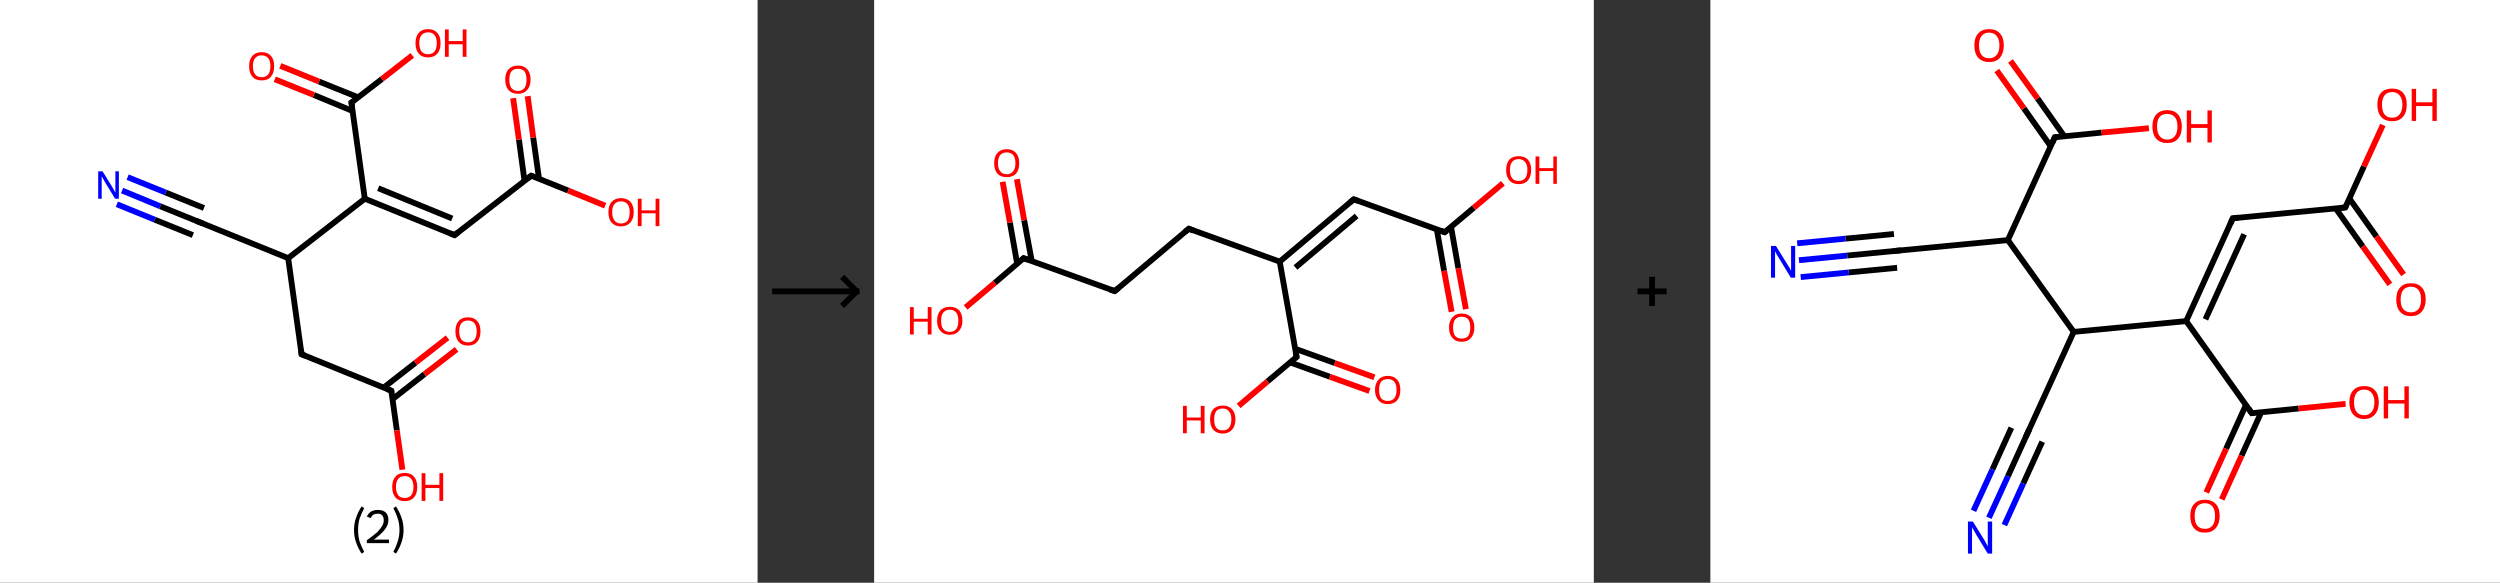 <?xml version='1.0' encoding='ASCII' standalone='yes'?>
<svg xmlns="http://www.w3.org/2000/svg" xmlns:xlink="http://www.w3.org/1999/xlink" version="1.1" width="858.0px" viewBox="0 0 858.0 200.0" height="200.0px">
  <rect x="0" y="0" width="858.0" height="200.0" fill="#333333" stroke="none"/>
  <g>
    <g transform="translate(0, 0) scale(1 1) "><!-- END OF HEADER -->
<rect style="opacity:1.0;fill:#FFFFFF;stroke:none" width="260.0" height="200.0" x="0.0" y="0.0"> </rect>
<path class="bond-0 atom-0 atom-1" d="M 41.9,65.4 L 55.0,70.8" style="fill:none;fill-rule:evenodd;stroke:#0000FF;stroke-width:2.0px;stroke-linecap:butt;stroke-linejoin:miter;stroke-opacity:1"/>
<path class="bond-0 atom-0 atom-1" d="M 55.0,70.8 L 68.1,76.1" style="fill:none;fill-rule:evenodd;stroke:#000000;stroke-width:2.0px;stroke-linecap:butt;stroke-linejoin:miter;stroke-opacity:1"/>
<path class="bond-0 atom-0 atom-1" d="M 43.8,60.8 L 56.9,66.1" style="fill:none;fill-rule:evenodd;stroke:#0000FF;stroke-width:2.0px;stroke-linecap:butt;stroke-linejoin:miter;stroke-opacity:1"/>
<path class="bond-0 atom-0 atom-1" d="M 56.9,66.1 L 70.0,71.4" style="fill:none;fill-rule:evenodd;stroke:#000000;stroke-width:2.0px;stroke-linecap:butt;stroke-linejoin:miter;stroke-opacity:1"/>
<path class="bond-0 atom-0 atom-1" d="M 40.1,70.1 L 53.1,75.4" style="fill:none;fill-rule:evenodd;stroke:#0000FF;stroke-width:2.0px;stroke-linecap:butt;stroke-linejoin:miter;stroke-opacity:1"/>
<path class="bond-0 atom-0 atom-1" d="M 53.1,75.4 L 66.2,80.7" style="fill:none;fill-rule:evenodd;stroke:#000000;stroke-width:2.0px;stroke-linecap:butt;stroke-linejoin:miter;stroke-opacity:1"/>
<path class="bond-1 atom-1 atom-2" d="M 68.1,76.1 L 98.9,88.6" style="fill:none;fill-rule:evenodd;stroke:#000000;stroke-width:2.0px;stroke-linecap:butt;stroke-linejoin:miter;stroke-opacity:1"/>
<path class="bond-2 atom-2 atom-3" d="M 98.9,88.6 L 103.5,121.6" style="fill:none;fill-rule:evenodd;stroke:#000000;stroke-width:2.0px;stroke-linecap:butt;stroke-linejoin:miter;stroke-opacity:1"/>
<path class="bond-3 atom-3 atom-4" d="M 103.5,121.6 L 134.3,134.1" style="fill:none;fill-rule:evenodd;stroke:#000000;stroke-width:2.0px;stroke-linecap:butt;stroke-linejoin:miter;stroke-opacity:1"/>
<path class="bond-4 atom-4 atom-5" d="M 134.7,137.0 L 145.7,128.4" style="fill:none;fill-rule:evenodd;stroke:#000000;stroke-width:2.0px;stroke-linecap:butt;stroke-linejoin:miter;stroke-opacity:1"/>
<path class="bond-4 atom-4 atom-5" d="M 145.7,128.4 L 156.7,119.9" style="fill:none;fill-rule:evenodd;stroke:#FF0000;stroke-width:2.0px;stroke-linecap:butt;stroke-linejoin:miter;stroke-opacity:1"/>
<path class="bond-4 atom-4 atom-5" d="M 131.7,133.0 L 142.6,124.5" style="fill:none;fill-rule:evenodd;stroke:#000000;stroke-width:2.0px;stroke-linecap:butt;stroke-linejoin:miter;stroke-opacity:1"/>
<path class="bond-4 atom-4 atom-5" d="M 142.6,124.5 L 153.6,115.9" style="fill:none;fill-rule:evenodd;stroke:#FF0000;stroke-width:2.0px;stroke-linecap:butt;stroke-linejoin:miter;stroke-opacity:1"/>
<path class="bond-5 atom-4 atom-6" d="M 134.3,134.1 L 136.2,147.7" style="fill:none;fill-rule:evenodd;stroke:#000000;stroke-width:2.0px;stroke-linecap:butt;stroke-linejoin:miter;stroke-opacity:1"/>
<path class="bond-5 atom-4 atom-6" d="M 136.2,147.7 L 138.1,161.2" style="fill:none;fill-rule:evenodd;stroke:#FF0000;stroke-width:2.0px;stroke-linecap:butt;stroke-linejoin:miter;stroke-opacity:1"/>
<path class="bond-6 atom-2 atom-7" d="M 98.9,88.6 L 125.2,68.2" style="fill:none;fill-rule:evenodd;stroke:#000000;stroke-width:2.0px;stroke-linecap:butt;stroke-linejoin:miter;stroke-opacity:1"/>
<path class="bond-7 atom-7 atom-8" d="M 125.2,68.2 L 156.0,80.7" style="fill:none;fill-rule:evenodd;stroke:#000000;stroke-width:2.0px;stroke-linecap:butt;stroke-linejoin:miter;stroke-opacity:1"/>
<path class="bond-7 atom-7 atom-8" d="M 129.8,64.6 L 155.2,75.0" style="fill:none;fill-rule:evenodd;stroke:#000000;stroke-width:2.0px;stroke-linecap:butt;stroke-linejoin:miter;stroke-opacity:1"/>
<path class="bond-8 atom-8 atom-9" d="M 156.0,80.7 L 182.3,60.3" style="fill:none;fill-rule:evenodd;stroke:#000000;stroke-width:2.0px;stroke-linecap:butt;stroke-linejoin:miter;stroke-opacity:1"/>
<path class="bond-9 atom-9 atom-10" d="M 185.0,61.4 L 183.0,47.2" style="fill:none;fill-rule:evenodd;stroke:#000000;stroke-width:2.0px;stroke-linecap:butt;stroke-linejoin:miter;stroke-opacity:1"/>
<path class="bond-9 atom-9 atom-10" d="M 183.0,47.2 L 181.1,33.0" style="fill:none;fill-rule:evenodd;stroke:#FF0000;stroke-width:2.0px;stroke-linecap:butt;stroke-linejoin:miter;stroke-opacity:1"/>
<path class="bond-9 atom-9 atom-10" d="M 180.0,62.0 L 178.1,47.9" style="fill:none;fill-rule:evenodd;stroke:#000000;stroke-width:2.0px;stroke-linecap:butt;stroke-linejoin:miter;stroke-opacity:1"/>
<path class="bond-9 atom-9 atom-10" d="M 178.1,47.9 L 176.1,33.7" style="fill:none;fill-rule:evenodd;stroke:#FF0000;stroke-width:2.0px;stroke-linecap:butt;stroke-linejoin:miter;stroke-opacity:1"/>
<path class="bond-10 atom-9 atom-11" d="M 182.3,60.3 L 195.0,65.4" style="fill:none;fill-rule:evenodd;stroke:#000000;stroke-width:2.0px;stroke-linecap:butt;stroke-linejoin:miter;stroke-opacity:1"/>
<path class="bond-10 atom-9 atom-11" d="M 195.0,65.4 L 207.7,70.6" style="fill:none;fill-rule:evenodd;stroke:#FF0000;stroke-width:2.0px;stroke-linecap:butt;stroke-linejoin:miter;stroke-opacity:1"/>
<path class="bond-11 atom-7 atom-12" d="M 125.2,68.2 L 120.6,35.2" style="fill:none;fill-rule:evenodd;stroke:#000000;stroke-width:2.0px;stroke-linecap:butt;stroke-linejoin:miter;stroke-opacity:1"/>
<path class="bond-12 atom-12 atom-13" d="M 122.9,33.4 L 109.5,28.0" style="fill:none;fill-rule:evenodd;stroke:#000000;stroke-width:2.0px;stroke-linecap:butt;stroke-linejoin:miter;stroke-opacity:1"/>
<path class="bond-12 atom-12 atom-13" d="M 109.5,28.0 L 96.2,22.6" style="fill:none;fill-rule:evenodd;stroke:#FF0000;stroke-width:2.0px;stroke-linecap:butt;stroke-linejoin:miter;stroke-opacity:1"/>
<path class="bond-12 atom-12 atom-13" d="M 121.0,38.1 L 107.7,32.6" style="fill:none;fill-rule:evenodd;stroke:#000000;stroke-width:2.0px;stroke-linecap:butt;stroke-linejoin:miter;stroke-opacity:1"/>
<path class="bond-12 atom-12 atom-13" d="M 107.7,32.6 L 94.3,27.2" style="fill:none;fill-rule:evenodd;stroke:#FF0000;stroke-width:2.0px;stroke-linecap:butt;stroke-linejoin:miter;stroke-opacity:1"/>
<path class="bond-13 atom-12 atom-14" d="M 120.6,35.2 L 131.1,27.1" style="fill:none;fill-rule:evenodd;stroke:#000000;stroke-width:2.0px;stroke-linecap:butt;stroke-linejoin:miter;stroke-opacity:1"/>
<path class="bond-13 atom-12 atom-14" d="M 131.1,27.1 L 141.5,19.0" style="fill:none;fill-rule:evenodd;stroke:#FF0000;stroke-width:2.0px;stroke-linecap:butt;stroke-linejoin:miter;stroke-opacity:1"/>
<path d="M 67.4,75.8 L 68.1,76.1 L 69.6,76.7" style="fill:none;stroke:#000000;stroke-width:2.0px;stroke-linecap:butt;stroke-linejoin:miter;stroke-opacity:1;"/>
<path d="M 103.3,119.9 L 103.5,121.6 L 105.0,122.2" style="fill:none;stroke:#000000;stroke-width:2.0px;stroke-linecap:butt;stroke-linejoin:miter;stroke-opacity:1;"/>
<path d="M 132.8,133.5 L 134.3,134.1 L 134.4,134.8" style="fill:none;stroke:#000000;stroke-width:2.0px;stroke-linecap:butt;stroke-linejoin:miter;stroke-opacity:1;"/>
<path d="M 154.5,80.1 L 156.0,80.7 L 157.3,79.7" style="fill:none;stroke:#000000;stroke-width:2.0px;stroke-linecap:butt;stroke-linejoin:miter;stroke-opacity:1;"/>
<path d="M 181.0,61.3 L 182.3,60.3 L 182.9,60.5" style="fill:none;stroke:#000000;stroke-width:2.0px;stroke-linecap:butt;stroke-linejoin:miter;stroke-opacity:1;"/>
<path d="M 120.9,36.8 L 120.6,35.2 L 121.2,34.8" style="fill:none;stroke:#000000;stroke-width:2.0px;stroke-linecap:butt;stroke-linejoin:miter;stroke-opacity:1;"/>
<path class="atom-0" d="M 35.2 58.8 L 38.3 63.8 Q 38.6 64.3, 39.1 65.2 Q 39.6 66.1, 39.6 66.1 L 39.6 58.8 L 40.8 58.8 L 40.8 68.2 L 39.5 68.2 L 36.2 62.8 Q 35.8 62.1, 35.4 61.4 Q 35.0 60.7, 34.9 60.5 L 34.9 68.2 L 33.7 68.2 L 33.7 58.8 L 35.2 58.8 " fill="#0000FF"/>
<path class="atom-5" d="M 156.3 113.7 Q 156.3 111.4, 157.4 110.2 Q 158.5 108.9, 160.6 108.9 Q 162.7 108.9, 163.8 110.2 Q 164.9 111.4, 164.9 113.7 Q 164.9 116.0, 163.8 117.3 Q 162.7 118.6, 160.6 118.6 Q 158.5 118.6, 157.4 117.3 Q 156.3 116.0, 156.3 113.7 M 160.6 117.5 Q 162.0 117.5, 162.8 116.6 Q 163.6 115.6, 163.6 113.7 Q 163.6 111.9, 162.8 110.9 Q 162.0 110.0, 160.6 110.0 Q 159.2 110.0, 158.4 110.9 Q 157.6 111.8, 157.6 113.7 Q 157.6 115.6, 158.4 116.6 Q 159.2 117.5, 160.6 117.5 " fill="#FF0000"/>
<path class="atom-6" d="M 134.6 167.1 Q 134.6 164.9, 135.7 163.6 Q 136.8 162.3, 138.9 162.3 Q 141.0 162.3, 142.1 163.6 Q 143.2 164.9, 143.2 167.1 Q 143.2 169.4, 142.1 170.7 Q 140.9 172.0, 138.9 172.0 Q 136.8 172.0, 135.7 170.7 Q 134.6 169.4, 134.6 167.1 M 138.9 170.9 Q 140.3 170.9, 141.1 170.0 Q 141.9 169.0, 141.9 167.1 Q 141.9 165.3, 141.1 164.3 Q 140.3 163.4, 138.9 163.4 Q 137.4 163.4, 136.7 164.3 Q 135.9 165.2, 135.9 167.1 Q 135.9 169.0, 136.7 170.0 Q 137.4 170.9, 138.9 170.9 " fill="#FF0000"/>
<path class="atom-6" d="M 144.7 162.4 L 146.0 162.4 L 146.0 166.4 L 150.8 166.4 L 150.8 162.4 L 152.1 162.4 L 152.1 171.9 L 150.8 171.9 L 150.8 167.5 L 146.0 167.5 L 146.0 171.9 L 144.7 171.9 L 144.7 162.4 " fill="#FF0000"/>
<path class="atom-10" d="M 173.4 27.3 Q 173.4 25.1, 174.5 23.8 Q 175.7 22.5, 177.8 22.5 Q 179.8 22.5, 181.0 23.8 Q 182.1 25.1, 182.1 27.3 Q 182.1 29.6, 180.9 30.9 Q 179.8 32.2, 177.8 32.2 Q 175.7 32.2, 174.5 30.9 Q 173.4 29.6, 173.4 27.3 M 177.8 31.2 Q 179.2 31.2, 180.0 30.2 Q 180.7 29.2, 180.7 27.3 Q 180.7 25.5, 180.0 24.5 Q 179.2 23.6, 177.8 23.6 Q 176.3 23.6, 175.5 24.5 Q 174.8 25.5, 174.8 27.3 Q 174.8 29.2, 175.5 30.2 Q 176.3 31.2, 177.8 31.2 " fill="#FF0000"/>
<path class="atom-11" d="M 208.8 72.8 Q 208.8 70.6, 209.9 69.3 Q 211.1 68.0, 213.1 68.0 Q 215.2 68.0, 216.4 69.3 Q 217.5 70.6, 217.5 72.8 Q 217.5 75.1, 216.3 76.4 Q 215.2 77.7, 213.1 77.7 Q 211.1 77.7, 209.9 76.4 Q 208.8 75.1, 208.8 72.8 M 213.1 76.7 Q 214.6 76.7, 215.4 75.7 Q 216.1 74.7, 216.1 72.8 Q 216.1 71.0, 215.4 70.1 Q 214.6 69.1, 213.1 69.1 Q 211.7 69.1, 210.9 70.0 Q 210.1 71.0, 210.1 72.8 Q 210.1 74.7, 210.9 75.7 Q 211.7 76.7, 213.1 76.7 " fill="#FF0000"/>
<path class="atom-11" d="M 218.9 68.2 L 220.2 68.2 L 220.2 72.2 L 225.0 72.2 L 225.0 68.2 L 226.3 68.2 L 226.3 77.6 L 225.0 77.6 L 225.0 73.2 L 220.2 73.2 L 220.2 77.6 L 218.9 77.6 L 218.9 68.2 " fill="#FF0000"/>
<path class="atom-13" d="M 85.5 22.7 Q 85.5 20.4, 86.6 19.2 Q 87.7 17.9, 89.8 17.9 Q 91.9 17.9, 93.0 19.2 Q 94.1 20.4, 94.1 22.7 Q 94.1 25.0, 93.0 26.3 Q 91.9 27.6, 89.8 27.6 Q 87.7 27.6, 86.6 26.3 Q 85.5 25.0, 85.5 22.7 M 89.8 26.5 Q 91.2 26.5, 92.0 25.6 Q 92.8 24.6, 92.8 22.7 Q 92.8 20.8, 92.0 19.9 Q 91.2 19.0, 89.8 19.0 Q 88.4 19.0, 87.6 19.9 Q 86.8 20.8, 86.8 22.7 Q 86.8 24.6, 87.6 25.6 Q 88.4 26.5, 89.8 26.5 " fill="#FF0000"/>
<path class="atom-14" d="M 142.6 14.8 Q 142.6 12.5, 143.7 11.3 Q 144.8 10.0, 146.9 10.0 Q 149.0 10.0, 150.1 11.3 Q 151.2 12.5, 151.2 14.8 Q 151.2 17.1, 150.1 18.4 Q 149.0 19.7, 146.9 19.7 Q 144.8 19.7, 143.7 18.4 Q 142.6 17.1, 142.6 14.8 M 146.9 18.6 Q 148.4 18.6, 149.1 17.7 Q 149.9 16.7, 149.9 14.8 Q 149.9 12.9, 149.1 12.0 Q 148.4 11.1, 146.9 11.1 Q 145.5 11.1, 144.7 12.0 Q 143.9 12.9, 143.9 14.8 Q 143.9 16.7, 144.7 17.7 Q 145.5 18.6, 146.9 18.6 " fill="#FF0000"/>
<path class="atom-14" d="M 152.7 10.1 L 154.0 10.1 L 154.0 14.1 L 158.8 14.1 L 158.8 10.1 L 160.1 10.1 L 160.1 19.5 L 158.8 19.5 L 158.8 15.2 L 154.0 15.2 L 154.0 19.5 L 152.7 19.5 L 152.7 10.1 " fill="#FF0000"/>
<path class="legend" d="M 121.5 181.9 Q 121.5 179.6, 122.2 177.7 Q 122.8 175.8, 124.1 173.8 L 125.0 174.4 Q 124.0 176.3, 123.4 178.0 Q 122.9 179.7, 122.9 181.9 Q 122.9 184.0, 123.4 185.8 Q 124.0 187.5, 125.0 189.4 L 124.1 190.0 Q 122.8 188.0, 122.2 186.1 Q 121.5 184.2, 121.5 181.9 " fill="#000000"/>
<path class="legend" d="M 125.9 177.3 Q 126.4 176.2, 127.3 175.6 Q 128.3 175.0, 129.7 175.0 Q 131.4 175.0, 132.4 175.9 Q 133.3 176.8, 133.3 178.5 Q 133.3 180.2, 132.1 181.7 Q 130.9 183.3, 128.3 185.2 L 133.5 185.2 L 133.5 186.4 L 125.9 186.4 L 125.9 185.4 Q 128.0 183.9, 129.3 182.8 Q 130.5 181.6, 131.1 180.6 Q 131.7 179.6, 131.7 178.6 Q 131.7 177.5, 131.2 176.9 Q 130.7 176.3, 129.7 176.3 Q 128.8 176.3, 128.2 176.6 Q 127.6 177.0, 127.2 177.8 L 125.9 177.3 " fill="#000000"/>
<path class="legend" d="M 138.5 181.9 Q 138.5 184.2, 137.8 186.1 Q 137.2 188.0, 135.9 190.0 L 135.0 189.4 Q 136.0 187.5, 136.5 185.8 Q 137.1 184.0, 137.1 181.9 Q 137.1 179.7, 136.5 178.0 Q 136.0 176.3, 135.0 174.4 L 135.9 173.8 Q 137.2 175.8, 137.8 177.7 Q 138.5 179.6, 138.5 181.9 " fill="#000000"/>
</g>
    <g transform="translate(260.0, 0) scale(1 1) "><line x1="5" y1="100" x2="35" y2="100" style="stroke:rgb(0,0,0);stroke-width:2"/>
  <line x1="34" y1="100" x2="29" y2="95" style="stroke:rgb(0,0,0);stroke-width:2"/>
  <line x1="34" y1="100" x2="29" y2="105" style="stroke:rgb(0,0,0);stroke-width:2"/>
</g>
    <g transform="translate(300.0, 0) scale(1 1) "><!-- END OF HEADER -->
<rect style="opacity:1.0;fill:#FFFFFF;stroke:none" width="247.0" height="200.0" x="0.0" y="0.0"> </rect>
<path class="bond-0 atom-0 atom-1" d="M 198.2,107.0 L 195.6,92.9" style="fill:none;fill-rule:evenodd;stroke:#FF0000;stroke-width:2.0px;stroke-linecap:butt;stroke-linejoin:miter;stroke-opacity:1"/>
<path class="bond-0 atom-0 atom-1" d="M 195.6,92.9 L 193.1,78.7" style="fill:none;fill-rule:evenodd;stroke:#000000;stroke-width:2.0px;stroke-linecap:butt;stroke-linejoin:miter;stroke-opacity:1"/>
<path class="bond-0 atom-0 atom-1" d="M 203.1,106.1 L 200.5,92.0" style="fill:none;fill-rule:evenodd;stroke:#FF0000;stroke-width:2.0px;stroke-linecap:butt;stroke-linejoin:miter;stroke-opacity:1"/>
<path class="bond-0 atom-0 atom-1" d="M 200.5,92.0 L 198.0,77.9" style="fill:none;fill-rule:evenodd;stroke:#000000;stroke-width:2.0px;stroke-linecap:butt;stroke-linejoin:miter;stroke-opacity:1"/>
<path class="bond-1 atom-1 atom-2" d="M 195.8,79.7 L 205.8,71.3" style="fill:none;fill-rule:evenodd;stroke:#000000;stroke-width:2.0px;stroke-linecap:butt;stroke-linejoin:miter;stroke-opacity:1"/>
<path class="bond-1 atom-1 atom-2" d="M 205.8,71.3 L 215.8,62.9" style="fill:none;fill-rule:evenodd;stroke:#FF0000;stroke-width:2.0px;stroke-linecap:butt;stroke-linejoin:miter;stroke-opacity:1"/>
<path class="bond-2 atom-1 atom-3" d="M 195.8,79.7 L 164.6,68.4" style="fill:none;fill-rule:evenodd;stroke:#000000;stroke-width:2.0px;stroke-linecap:butt;stroke-linejoin:miter;stroke-opacity:1"/>
<path class="bond-3 atom-3 atom-4" d="M 164.6,68.4 L 139.2,89.8" style="fill:none;fill-rule:evenodd;stroke:#000000;stroke-width:2.0px;stroke-linecap:butt;stroke-linejoin:miter;stroke-opacity:1"/>
<path class="bond-3 atom-3 atom-4" d="M 165.6,74.1 L 144.6,91.8" style="fill:none;fill-rule:evenodd;stroke:#000000;stroke-width:2.0px;stroke-linecap:butt;stroke-linejoin:miter;stroke-opacity:1"/>
<path class="bond-4 atom-4 atom-5" d="M 139.2,89.8 L 108.0,78.5" style="fill:none;fill-rule:evenodd;stroke:#000000;stroke-width:2.0px;stroke-linecap:butt;stroke-linejoin:miter;stroke-opacity:1"/>
<path class="bond-5 atom-5 atom-6" d="M 108.0,78.5 L 82.6,99.9" style="fill:none;fill-rule:evenodd;stroke:#000000;stroke-width:2.0px;stroke-linecap:butt;stroke-linejoin:miter;stroke-opacity:1"/>
<path class="bond-6 atom-6 atom-7" d="M 82.6,99.9 L 51.3,88.6" style="fill:none;fill-rule:evenodd;stroke:#000000;stroke-width:2.0px;stroke-linecap:butt;stroke-linejoin:miter;stroke-opacity:1"/>
<path class="bond-7 atom-7 atom-8" d="M 54.1,89.6 L 51.5,75.6" style="fill:none;fill-rule:evenodd;stroke:#000000;stroke-width:2.0px;stroke-linecap:butt;stroke-linejoin:miter;stroke-opacity:1"/>
<path class="bond-7 atom-7 atom-8" d="M 51.5,75.6 L 49.0,61.5" style="fill:none;fill-rule:evenodd;stroke:#FF0000;stroke-width:2.0px;stroke-linecap:butt;stroke-linejoin:miter;stroke-opacity:1"/>
<path class="bond-7 atom-7 atom-8" d="M 49.1,90.5 L 46.6,76.4" style="fill:none;fill-rule:evenodd;stroke:#000000;stroke-width:2.0px;stroke-linecap:butt;stroke-linejoin:miter;stroke-opacity:1"/>
<path class="bond-7 atom-7 atom-8" d="M 46.6,76.4 L 44.1,62.4" style="fill:none;fill-rule:evenodd;stroke:#FF0000;stroke-width:2.0px;stroke-linecap:butt;stroke-linejoin:miter;stroke-opacity:1"/>
<path class="bond-8 atom-7 atom-9" d="M 51.3,88.6 L 41.4,97.1" style="fill:none;fill-rule:evenodd;stroke:#000000;stroke-width:2.0px;stroke-linecap:butt;stroke-linejoin:miter;stroke-opacity:1"/>
<path class="bond-8 atom-7 atom-9" d="M 41.4,97.1 L 31.4,105.5" style="fill:none;fill-rule:evenodd;stroke:#FF0000;stroke-width:2.0px;stroke-linecap:butt;stroke-linejoin:miter;stroke-opacity:1"/>
<path class="bond-9 atom-4 atom-10" d="M 139.2,89.8 L 145.0,122.5" style="fill:none;fill-rule:evenodd;stroke:#000000;stroke-width:2.0px;stroke-linecap:butt;stroke-linejoin:miter;stroke-opacity:1"/>
<path class="bond-10 atom-10 atom-11" d="M 142.8,124.4 L 156.4,129.3" style="fill:none;fill-rule:evenodd;stroke:#000000;stroke-width:2.0px;stroke-linecap:butt;stroke-linejoin:miter;stroke-opacity:1"/>
<path class="bond-10 atom-10 atom-11" d="M 156.4,129.3 L 170.0,134.2" style="fill:none;fill-rule:evenodd;stroke:#FF0000;stroke-width:2.0px;stroke-linecap:butt;stroke-linejoin:miter;stroke-opacity:1"/>
<path class="bond-10 atom-10 atom-11" d="M 144.5,119.7 L 158.1,124.6" style="fill:none;fill-rule:evenodd;stroke:#000000;stroke-width:2.0px;stroke-linecap:butt;stroke-linejoin:miter;stroke-opacity:1"/>
<path class="bond-10 atom-10 atom-11" d="M 158.1,124.6 L 171.7,129.5" style="fill:none;fill-rule:evenodd;stroke:#FF0000;stroke-width:2.0px;stroke-linecap:butt;stroke-linejoin:miter;stroke-opacity:1"/>
<path class="bond-11 atom-10 atom-12" d="M 145.0,122.5 L 135.0,130.9" style="fill:none;fill-rule:evenodd;stroke:#000000;stroke-width:2.0px;stroke-linecap:butt;stroke-linejoin:miter;stroke-opacity:1"/>
<path class="bond-11 atom-10 atom-12" d="M 135.0,130.9 L 125.1,139.3" style="fill:none;fill-rule:evenodd;stroke:#FF0000;stroke-width:2.0px;stroke-linecap:butt;stroke-linejoin:miter;stroke-opacity:1"/>
<path d="M 196.3,79.3 L 195.8,79.7 L 194.3,79.1" style="fill:none;stroke:#000000;stroke-width:2.0px;stroke-linecap:butt;stroke-linejoin:miter;stroke-opacity:1;"/>
<path d="M 166.2,69.0 L 164.6,68.4 L 163.3,69.5" style="fill:none;stroke:#000000;stroke-width:2.0px;stroke-linecap:butt;stroke-linejoin:miter;stroke-opacity:1;"/>
<path d="M 109.5,79.1 L 108.0,78.5 L 106.7,79.6" style="fill:none;stroke:#000000;stroke-width:2.0px;stroke-linecap:butt;stroke-linejoin:miter;stroke-opacity:1;"/>
<path d="M 83.8,98.9 L 82.6,99.9 L 81.0,99.4" style="fill:none;stroke:#000000;stroke-width:2.0px;stroke-linecap:butt;stroke-linejoin:miter;stroke-opacity:1;"/>
<path d="M 52.9,89.2 L 51.3,88.6 L 50.8,89.1" style="fill:none;stroke:#000000;stroke-width:2.0px;stroke-linecap:butt;stroke-linejoin:miter;stroke-opacity:1;"/>
<path d="M 144.7,120.9 L 145.0,122.5 L 144.5,122.9" style="fill:none;stroke:#000000;stroke-width:2.0px;stroke-linecap:butt;stroke-linejoin:miter;stroke-opacity:1;"/>
<path class="atom-0" d="M 197.3 112.4 Q 197.3 110.2, 198.5 108.9 Q 199.6 107.6, 201.7 107.6 Q 203.7 107.6, 204.9 108.9 Q 206.0 110.2, 206.0 112.4 Q 206.0 114.7, 204.8 116.0 Q 203.7 117.3, 201.7 117.3 Q 199.6 117.3, 198.5 116.0 Q 197.3 114.7, 197.3 112.4 M 201.7 116.2 Q 203.1 116.2, 203.9 115.3 Q 204.6 114.3, 204.6 112.4 Q 204.6 110.6, 203.9 109.6 Q 203.1 108.7, 201.7 108.7 Q 200.2 108.7, 199.4 109.6 Q 198.7 110.6, 198.7 112.4 Q 198.7 114.3, 199.4 115.3 Q 200.2 116.2, 201.7 116.2 " fill="#FF0000"/>
<path class="atom-2" d="M 216.9 58.3 Q 216.9 56.1, 218.0 54.8 Q 219.1 53.6, 221.2 53.6 Q 223.3 53.6, 224.4 54.8 Q 225.5 56.1, 225.5 58.3 Q 225.5 60.6, 224.4 61.9 Q 223.3 63.2, 221.2 63.2 Q 219.1 63.2, 218.0 61.9 Q 216.9 60.6, 216.9 58.3 M 221.2 62.1 Q 222.6 62.1, 223.4 61.2 Q 224.2 60.2, 224.2 58.3 Q 224.2 56.5, 223.4 55.6 Q 222.6 54.6, 221.2 54.6 Q 219.8 54.6, 219.0 55.5 Q 218.2 56.5, 218.2 58.3 Q 218.2 60.2, 219.0 61.2 Q 219.8 62.1, 221.2 62.1 " fill="#FF0000"/>
<path class="atom-2" d="M 227.0 53.7 L 228.3 53.7 L 228.3 57.7 L 233.1 57.7 L 233.1 53.7 L 234.3 53.7 L 234.3 63.1 L 233.1 63.1 L 233.1 58.7 L 228.3 58.7 L 228.3 63.1 L 227.0 63.1 L 227.0 53.7 " fill="#FF0000"/>
<path class="atom-8" d="M 41.2 56.0 Q 41.2 53.7, 42.3 52.5 Q 43.4 51.2, 45.5 51.2 Q 47.6 51.2, 48.7 52.5 Q 49.8 53.7, 49.8 56.0 Q 49.8 58.3, 48.7 59.6 Q 47.6 60.8, 45.5 60.8 Q 43.4 60.8, 42.3 59.6 Q 41.2 58.3, 41.2 56.0 M 45.5 59.8 Q 46.9 59.8, 47.7 58.8 Q 48.5 57.9, 48.5 56.0 Q 48.5 54.1, 47.7 53.2 Q 46.9 52.3, 45.5 52.3 Q 44.1 52.3, 43.3 53.2 Q 42.5 54.1, 42.5 56.0 Q 42.5 57.9, 43.3 58.8 Q 44.1 59.8, 45.5 59.8 " fill="#FF0000"/>
<path class="atom-9" d="M 12.3 105.4 L 13.6 105.4 L 13.6 109.4 L 18.4 109.4 L 18.4 105.4 L 19.7 105.4 L 19.7 114.8 L 18.4 114.8 L 18.4 110.4 L 13.6 110.4 L 13.6 114.8 L 12.3 114.8 L 12.3 105.4 " fill="#FF0000"/>
<path class="atom-9" d="M 21.6 110.1 Q 21.6 107.8, 22.8 106.5 Q 23.9 105.3, 26.0 105.3 Q 28.0 105.3, 29.2 106.5 Q 30.3 107.8, 30.3 110.1 Q 30.3 112.3, 29.1 113.6 Q 28.0 114.9, 26.0 114.9 Q 23.9 114.9, 22.8 113.6 Q 21.6 112.4, 21.6 110.1 M 26.0 113.9 Q 27.4 113.9, 28.2 112.9 Q 28.9 111.9, 28.9 110.1 Q 28.9 108.2, 28.2 107.3 Q 27.4 106.3, 26.0 106.3 Q 24.5 106.3, 23.7 107.3 Q 23.0 108.2, 23.0 110.1 Q 23.0 112.0, 23.7 112.9 Q 24.5 113.9, 26.0 113.9 " fill="#FF0000"/>
<path class="atom-11" d="M 171.9 133.8 Q 171.9 131.6, 173.1 130.3 Q 174.2 129.0, 176.3 129.0 Q 178.3 129.0, 179.5 130.3 Q 180.6 131.6, 180.6 133.8 Q 180.6 136.1, 179.5 137.4 Q 178.3 138.7, 176.3 138.7 Q 174.2 138.7, 173.1 137.4 Q 171.9 136.1, 171.9 133.8 M 176.3 137.6 Q 177.7 137.6, 178.5 136.7 Q 179.3 135.7, 179.3 133.8 Q 179.3 132.0, 178.5 131.0 Q 177.7 130.1, 176.3 130.1 Q 174.8 130.1, 174.0 131.0 Q 173.3 132.0, 173.3 133.8 Q 173.3 135.7, 174.0 136.7 Q 174.8 137.6, 176.3 137.6 " fill="#FF0000"/>
<path class="atom-12" d="M 106.0 139.3 L 107.3 139.3 L 107.3 143.3 L 112.1 143.3 L 112.1 139.3 L 113.4 139.3 L 113.4 148.7 L 112.1 148.7 L 112.1 144.3 L 107.3 144.3 L 107.3 148.7 L 106.0 148.7 L 106.0 139.3 " fill="#FF0000"/>
<path class="atom-12" d="M 115.3 143.9 Q 115.3 141.7, 116.4 140.4 Q 117.6 139.2, 119.6 139.2 Q 121.7 139.2, 122.8 140.4 Q 124.0 141.7, 124.0 143.9 Q 124.0 146.2, 122.8 147.5 Q 121.7 148.8, 119.6 148.8 Q 117.6 148.8, 116.4 147.5 Q 115.3 146.2, 115.3 143.9 M 119.6 147.7 Q 121.1 147.7, 121.8 146.8 Q 122.6 145.8, 122.6 143.9 Q 122.6 142.1, 121.8 141.2 Q 121.1 140.2, 119.6 140.2 Q 118.2 140.2, 117.4 141.1 Q 116.7 142.1, 116.7 143.9 Q 116.7 145.8, 117.4 146.8 Q 118.2 147.7, 119.6 147.7 " fill="#FF0000"/>
</g>
    <g transform="translate(547.0, 0) scale(1 1) "><line x1="15" y1="100" x2="25" y2="100" style="stroke:rgb(0,0,0);stroke-width:2"/>
  <line x1="20" y1="95" x2="20" y2="105" style="stroke:rgb(0,0,0);stroke-width:2"/>
</g>
    <g transform="translate(587.0, 0) scale(1 1) "><!-- END OF HEADER -->
<rect style="opacity:1.0;fill:#FFFFFF;stroke:none" width="271.0" height="200.0" x="0.0" y="0.0"> </rect>
<path class="bond-0 atom-0 atom-1" d="M 30.4,89.3 L 47.0,87.7" style="fill:none;fill-rule:evenodd;stroke:#0000FF;stroke-width:2.0px;stroke-linecap:butt;stroke-linejoin:miter;stroke-opacity:1"/>
<path class="bond-0 atom-0 atom-1" d="M 47.0,87.7 L 63.5,86.1" style="fill:none;fill-rule:evenodd;stroke:#000000;stroke-width:2.0px;stroke-linecap:butt;stroke-linejoin:miter;stroke-opacity:1"/>
<path class="bond-0 atom-0 atom-1" d="M 29.8,83.5 L 46.4,81.9" style="fill:none;fill-rule:evenodd;stroke:#0000FF;stroke-width:2.0px;stroke-linecap:butt;stroke-linejoin:miter;stroke-opacity:1"/>
<path class="bond-0 atom-0 atom-1" d="M 46.4,81.9 L 63.0,80.3" style="fill:none;fill-rule:evenodd;stroke:#000000;stroke-width:2.0px;stroke-linecap:butt;stroke-linejoin:miter;stroke-opacity:1"/>
<path class="bond-0 atom-0 atom-1" d="M 31.0,95.1 L 47.5,93.5" style="fill:none;fill-rule:evenodd;stroke:#0000FF;stroke-width:2.0px;stroke-linecap:butt;stroke-linejoin:miter;stroke-opacity:1"/>
<path class="bond-0 atom-0 atom-1" d="M 47.5,93.5 L 64.1,91.9" style="fill:none;fill-rule:evenodd;stroke:#000000;stroke-width:2.0px;stroke-linecap:butt;stroke-linejoin:miter;stroke-opacity:1"/>
<path class="bond-1 atom-1 atom-2" d="M 63.5,86.1 L 102.1,82.4" style="fill:none;fill-rule:evenodd;stroke:#000000;stroke-width:2.0px;stroke-linecap:butt;stroke-linejoin:miter;stroke-opacity:1"/>
<path class="bond-2 atom-2 atom-3" d="M 102.1,82.4 L 118.2,47.1" style="fill:none;fill-rule:evenodd;stroke:#000000;stroke-width:2.0px;stroke-linecap:butt;stroke-linejoin:miter;stroke-opacity:1"/>
<path class="bond-3 atom-3 atom-4" d="M 121.5,46.8 L 112.3,33.8" style="fill:none;fill-rule:evenodd;stroke:#000000;stroke-width:2.0px;stroke-linecap:butt;stroke-linejoin:miter;stroke-opacity:1"/>
<path class="bond-3 atom-3 atom-4" d="M 112.3,33.8 L 103.0,20.9" style="fill:none;fill-rule:evenodd;stroke:#FF0000;stroke-width:2.0px;stroke-linecap:butt;stroke-linejoin:miter;stroke-opacity:1"/>
<path class="bond-3 atom-3 atom-4" d="M 116.8,50.2 L 107.6,37.2" style="fill:none;fill-rule:evenodd;stroke:#000000;stroke-width:2.0px;stroke-linecap:butt;stroke-linejoin:miter;stroke-opacity:1"/>
<path class="bond-3 atom-3 atom-4" d="M 107.6,37.2 L 98.3,24.2" style="fill:none;fill-rule:evenodd;stroke:#FF0000;stroke-width:2.0px;stroke-linecap:butt;stroke-linejoin:miter;stroke-opacity:1"/>
<path class="bond-4 atom-3 atom-5" d="M 118.2,47.1 L 134.3,45.5" style="fill:none;fill-rule:evenodd;stroke:#000000;stroke-width:2.0px;stroke-linecap:butt;stroke-linejoin:miter;stroke-opacity:1"/>
<path class="bond-4 atom-3 atom-5" d="M 134.3,45.5 L 150.5,44.0" style="fill:none;fill-rule:evenodd;stroke:#FF0000;stroke-width:2.0px;stroke-linecap:butt;stroke-linejoin:miter;stroke-opacity:1"/>
<path class="bond-5 atom-2 atom-6" d="M 102.1,82.4 L 124.7,113.9" style="fill:none;fill-rule:evenodd;stroke:#000000;stroke-width:2.0px;stroke-linecap:butt;stroke-linejoin:miter;stroke-opacity:1"/>
<path class="bond-6 atom-6 atom-7" d="M 124.7,113.9 L 108.6,149.2" style="fill:none;fill-rule:evenodd;stroke:#000000;stroke-width:2.0px;stroke-linecap:butt;stroke-linejoin:miter;stroke-opacity:1"/>
<path class="bond-7 atom-7 atom-8" d="M 108.6,149.2 L 102.1,163.5" style="fill:none;fill-rule:evenodd;stroke:#000000;stroke-width:2.0px;stroke-linecap:butt;stroke-linejoin:miter;stroke-opacity:1"/>
<path class="bond-7 atom-7 atom-8" d="M 102.1,163.5 L 95.6,177.7" style="fill:none;fill-rule:evenodd;stroke:#0000FF;stroke-width:2.0px;stroke-linecap:butt;stroke-linejoin:miter;stroke-opacity:1"/>
<path class="bond-7 atom-7 atom-8" d="M 113.9,151.6 L 107.4,165.9" style="fill:none;fill-rule:evenodd;stroke:#000000;stroke-width:2.0px;stroke-linecap:butt;stroke-linejoin:miter;stroke-opacity:1"/>
<path class="bond-7 atom-7 atom-8" d="M 107.4,165.9 L 100.9,180.2" style="fill:none;fill-rule:evenodd;stroke:#0000FF;stroke-width:2.0px;stroke-linecap:butt;stroke-linejoin:miter;stroke-opacity:1"/>
<path class="bond-7 atom-7 atom-8" d="M 103.3,146.8 L 96.8,161.1" style="fill:none;fill-rule:evenodd;stroke:#000000;stroke-width:2.0px;stroke-linecap:butt;stroke-linejoin:miter;stroke-opacity:1"/>
<path class="bond-7 atom-7 atom-8" d="M 96.8,161.1 L 90.3,175.3" style="fill:none;fill-rule:evenodd;stroke:#0000FF;stroke-width:2.0px;stroke-linecap:butt;stroke-linejoin:miter;stroke-opacity:1"/>
<path class="bond-8 atom-6 atom-9" d="M 124.7,113.9 L 163.3,110.2" style="fill:none;fill-rule:evenodd;stroke:#000000;stroke-width:2.0px;stroke-linecap:butt;stroke-linejoin:miter;stroke-opacity:1"/>
<path class="bond-9 atom-9 atom-10" d="M 163.3,110.2 L 179.3,74.9" style="fill:none;fill-rule:evenodd;stroke:#000000;stroke-width:2.0px;stroke-linecap:butt;stroke-linejoin:miter;stroke-opacity:1"/>
<path class="bond-9 atom-9 atom-10" d="M 169.9,109.6 L 183.2,80.4" style="fill:none;fill-rule:evenodd;stroke:#000000;stroke-width:2.0px;stroke-linecap:butt;stroke-linejoin:miter;stroke-opacity:1"/>
<path class="bond-10 atom-10 atom-11" d="M 179.3,74.9 L 217.9,71.2" style="fill:none;fill-rule:evenodd;stroke:#000000;stroke-width:2.0px;stroke-linecap:butt;stroke-linejoin:miter;stroke-opacity:1"/>
<path class="bond-11 atom-11 atom-12" d="M 214.6,71.5 L 223.9,84.6" style="fill:none;fill-rule:evenodd;stroke:#000000;stroke-width:2.0px;stroke-linecap:butt;stroke-linejoin:miter;stroke-opacity:1"/>
<path class="bond-11 atom-11 atom-12" d="M 223.9,84.6 L 233.2,97.6" style="fill:none;fill-rule:evenodd;stroke:#FF0000;stroke-width:2.0px;stroke-linecap:butt;stroke-linejoin:miter;stroke-opacity:1"/>
<path class="bond-11 atom-11 atom-12" d="M 219.3,68.1 L 228.6,81.2" style="fill:none;fill-rule:evenodd;stroke:#000000;stroke-width:2.0px;stroke-linecap:butt;stroke-linejoin:miter;stroke-opacity:1"/>
<path class="bond-11 atom-11 atom-12" d="M 228.6,81.2 L 237.9,94.2" style="fill:none;fill-rule:evenodd;stroke:#FF0000;stroke-width:2.0px;stroke-linecap:butt;stroke-linejoin:miter;stroke-opacity:1"/>
<path class="bond-12 atom-11 atom-13" d="M 217.9,71.2 L 224.3,57.1" style="fill:none;fill-rule:evenodd;stroke:#000000;stroke-width:2.0px;stroke-linecap:butt;stroke-linejoin:miter;stroke-opacity:1"/>
<path class="bond-12 atom-11 atom-13" d="M 224.3,57.1 L 230.8,42.9" style="fill:none;fill-rule:evenodd;stroke:#FF0000;stroke-width:2.0px;stroke-linecap:butt;stroke-linejoin:miter;stroke-opacity:1"/>
<path class="bond-13 atom-9 atom-14" d="M 163.3,110.2 L 185.8,141.8" style="fill:none;fill-rule:evenodd;stroke:#000000;stroke-width:2.0px;stroke-linecap:butt;stroke-linejoin:miter;stroke-opacity:1"/>
<path class="bond-14 atom-14 atom-15" d="M 183.8,139.0 L 177.0,154.0" style="fill:none;fill-rule:evenodd;stroke:#000000;stroke-width:2.0px;stroke-linecap:butt;stroke-linejoin:miter;stroke-opacity:1"/>
<path class="bond-14 atom-14 atom-15" d="M 177.0,154.0 L 170.2,169.0" style="fill:none;fill-rule:evenodd;stroke:#FF0000;stroke-width:2.0px;stroke-linecap:butt;stroke-linejoin:miter;stroke-opacity:1"/>
<path class="bond-14 atom-14 atom-15" d="M 189.1,141.4 L 182.3,156.4" style="fill:none;fill-rule:evenodd;stroke:#000000;stroke-width:2.0px;stroke-linecap:butt;stroke-linejoin:miter;stroke-opacity:1"/>
<path class="bond-14 atom-14 atom-15" d="M 182.3,156.4 L 175.5,171.4" style="fill:none;fill-rule:evenodd;stroke:#FF0000;stroke-width:2.0px;stroke-linecap:butt;stroke-linejoin:miter;stroke-opacity:1"/>
<path class="bond-15 atom-14 atom-16" d="M 185.8,141.8 L 201.9,140.2" style="fill:none;fill-rule:evenodd;stroke:#000000;stroke-width:2.0px;stroke-linecap:butt;stroke-linejoin:miter;stroke-opacity:1"/>
<path class="bond-15 atom-14 atom-16" d="M 201.9,140.2 L 218.0,138.6" style="fill:none;fill-rule:evenodd;stroke:#FF0000;stroke-width:2.0px;stroke-linecap:butt;stroke-linejoin:miter;stroke-opacity:1"/>
<path d="M 62.7,86.2 L 63.5,86.1 L 65.5,85.9" style="fill:none;stroke:#000000;stroke-width:2.0px;stroke-linecap:butt;stroke-linejoin:miter;stroke-opacity:1;"/>
<path d="M 117.4,48.9 L 118.2,47.1 L 119.0,47.0" style="fill:none;stroke:#000000;stroke-width:2.0px;stroke-linecap:butt;stroke-linejoin:miter;stroke-opacity:1;"/>
<path d="M 109.4,147.5 L 108.6,149.2 L 108.3,149.9" style="fill:none;stroke:#000000;stroke-width:2.0px;stroke-linecap:butt;stroke-linejoin:miter;stroke-opacity:1;"/>
<path d="M 178.5,76.7 L 179.3,74.9 L 181.2,74.7" style="fill:none;stroke:#000000;stroke-width:2.0px;stroke-linecap:butt;stroke-linejoin:miter;stroke-opacity:1;"/>
<path d="M 216.0,71.4 L 217.9,71.2 L 218.2,70.5" style="fill:none;stroke:#000000;stroke-width:2.0px;stroke-linecap:butt;stroke-linejoin:miter;stroke-opacity:1;"/>
<path d="M 184.7,140.2 L 185.8,141.8 L 186.6,141.7" style="fill:none;stroke:#000000;stroke-width:2.0px;stroke-linecap:butt;stroke-linejoin:miter;stroke-opacity:1;"/>
<path class="atom-0" d="M 22.5 84.4 L 26.1 90.2 Q 26.5 90.8, 27.1 91.8 Q 27.6 92.8, 27.7 92.9 L 27.7 84.4 L 29.1 84.4 L 29.1 95.3 L 27.6 95.3 L 23.8 89.0 Q 23.3 88.2, 22.8 87.4 Q 22.4 86.5, 22.2 86.3 L 22.2 95.3 L 20.8 95.3 L 20.8 84.4 L 22.5 84.4 " fill="#0000FF"/>
<path class="atom-4" d="M 90.6 15.6 Q 90.6 12.9, 91.9 11.5 Q 93.2 10.0, 95.7 10.0 Q 98.1 10.0, 99.4 11.5 Q 100.7 12.9, 100.7 15.6 Q 100.7 18.2, 99.4 19.8 Q 98.1 21.3, 95.7 21.3 Q 93.3 21.3, 91.9 19.8 Q 90.6 18.3, 90.6 15.6 M 95.7 20.0 Q 97.3 20.0, 98.2 18.9 Q 99.2 17.8, 99.2 15.6 Q 99.2 13.4, 98.2 12.3 Q 97.3 11.2, 95.7 11.2 Q 94.0 11.2, 93.1 12.3 Q 92.2 13.4, 92.2 15.6 Q 92.2 17.8, 93.1 18.9 Q 94.0 20.0, 95.7 20.0 " fill="#FF0000"/>
<path class="atom-5" d="M 151.7 43.4 Q 151.7 40.8, 153.0 39.3 Q 154.4 37.8, 156.8 37.8 Q 159.2 37.8, 160.5 39.3 Q 161.8 40.8, 161.8 43.4 Q 161.8 46.1, 160.5 47.6 Q 159.2 49.1, 156.8 49.1 Q 154.4 49.1, 153.0 47.6 Q 151.7 46.1, 151.7 43.4 M 156.8 47.9 Q 158.5 47.9, 159.4 46.7 Q 160.3 45.6, 160.3 43.4 Q 160.3 41.2, 159.4 40.2 Q 158.5 39.1, 156.8 39.1 Q 155.1 39.1, 154.2 40.1 Q 153.3 41.2, 153.3 43.4 Q 153.3 45.6, 154.2 46.7 Q 155.1 47.9, 156.8 47.9 " fill="#FF0000"/>
<path class="atom-5" d="M 163.5 37.9 L 165.0 37.9 L 165.0 42.6 L 170.6 42.6 L 170.6 37.9 L 172.1 37.9 L 172.1 48.9 L 170.6 48.9 L 170.6 43.9 L 165.0 43.9 L 165.0 48.9 L 163.5 48.9 L 163.5 37.9 " fill="#FF0000"/>
<path class="atom-8" d="M 90.1 179.0 L 93.7 184.8 Q 94.1 185.4, 94.6 186.4 Q 95.2 187.5, 95.2 187.5 L 95.2 179.0 L 96.7 179.0 L 96.7 190.0 L 95.2 190.0 L 91.3 183.6 Q 90.9 182.9, 90.4 182.0 Q 89.9 181.2, 89.8 180.9 L 89.8 190.0 L 88.4 190.0 L 88.4 179.0 L 90.1 179.0 " fill="#0000FF"/>
<path class="atom-12" d="M 235.4 102.8 Q 235.4 100.1, 236.7 98.7 Q 238.0 97.2, 240.4 97.2 Q 242.9 97.2, 244.2 98.7 Q 245.5 100.1, 245.5 102.8 Q 245.5 105.4, 244.1 107.0 Q 242.8 108.5, 240.4 108.5 Q 238.0 108.5, 236.7 107.0 Q 235.4 105.5, 235.4 102.8 M 240.4 107.2 Q 242.1 107.2, 243.0 106.1 Q 243.9 105.0, 243.9 102.8 Q 243.9 100.6, 243.0 99.5 Q 242.1 98.4, 240.4 98.4 Q 238.8 98.4, 237.8 99.5 Q 236.9 100.6, 236.9 102.8 Q 236.9 105.0, 237.8 106.1 Q 238.8 107.2, 240.4 107.2 " fill="#FF0000"/>
<path class="atom-13" d="M 228.9 35.9 Q 228.9 33.3, 230.2 31.8 Q 231.5 30.4, 234.0 30.4 Q 236.4 30.4, 237.7 31.8 Q 239.0 33.3, 239.0 35.9 Q 239.0 38.6, 237.7 40.1 Q 236.4 41.6, 234.0 41.6 Q 231.5 41.6, 230.2 40.1 Q 228.9 38.6, 228.9 35.9 M 234.0 40.4 Q 235.6 40.4, 236.5 39.3 Q 237.5 38.1, 237.5 35.9 Q 237.5 33.8, 236.5 32.7 Q 235.6 31.6, 234.0 31.6 Q 232.3 31.6, 231.4 32.7 Q 230.5 33.8, 230.5 35.9 Q 230.5 38.2, 231.4 39.3 Q 232.3 40.4, 234.0 40.4 " fill="#FF0000"/>
<path class="atom-13" d="M 240.7 30.5 L 242.2 30.5 L 242.2 35.1 L 247.8 35.1 L 247.8 30.5 L 249.3 30.5 L 249.3 41.5 L 247.8 41.5 L 247.8 36.4 L 242.2 36.4 L 242.2 41.5 L 240.7 41.5 L 240.7 30.5 " fill="#FF0000"/>
<path class="atom-15" d="M 164.7 177.1 Q 164.7 174.4, 166.0 173.0 Q 167.3 171.5, 169.7 171.5 Q 172.1 171.5, 173.5 173.0 Q 174.8 174.4, 174.8 177.1 Q 174.8 179.7, 173.4 181.3 Q 172.1 182.8, 169.7 182.8 Q 167.3 182.8, 166.0 181.3 Q 164.7 179.8, 164.7 177.1 M 169.7 181.5 Q 171.4 181.5, 172.3 180.4 Q 173.2 179.3, 173.2 177.1 Q 173.2 174.9, 172.3 173.8 Q 171.4 172.7, 169.7 172.7 Q 168.0 172.7, 167.1 173.8 Q 166.2 174.9, 166.2 177.1 Q 166.2 179.3, 167.1 180.4 Q 168.0 181.5, 169.7 181.5 " fill="#FF0000"/>
<path class="atom-16" d="M 219.3 138.1 Q 219.3 135.4, 220.6 134.0 Q 221.9 132.5, 224.4 132.5 Q 226.8 132.5, 228.1 134.0 Q 229.4 135.4, 229.4 138.1 Q 229.4 140.7, 228.1 142.2 Q 226.8 143.8, 224.4 143.8 Q 221.9 143.8, 220.6 142.2 Q 219.3 140.7, 219.3 138.1 M 224.4 142.5 Q 226.0 142.5, 226.9 141.4 Q 227.9 140.3, 227.9 138.1 Q 227.9 135.9, 226.9 134.8 Q 226.0 133.7, 224.4 133.7 Q 222.7 133.7, 221.8 134.8 Q 220.9 135.9, 220.9 138.1 Q 220.9 140.3, 221.8 141.4 Q 222.7 142.5, 224.4 142.5 " fill="#FF0000"/>
<path class="atom-16" d="M 231.1 132.6 L 232.6 132.6 L 232.6 137.3 L 238.2 137.3 L 238.2 132.6 L 239.7 132.6 L 239.7 143.6 L 238.2 143.6 L 238.2 138.5 L 232.6 138.5 L 232.6 143.6 L 231.1 143.6 L 231.1 132.6 " fill="#FF0000"/>
</g>
  </g>
</svg>
